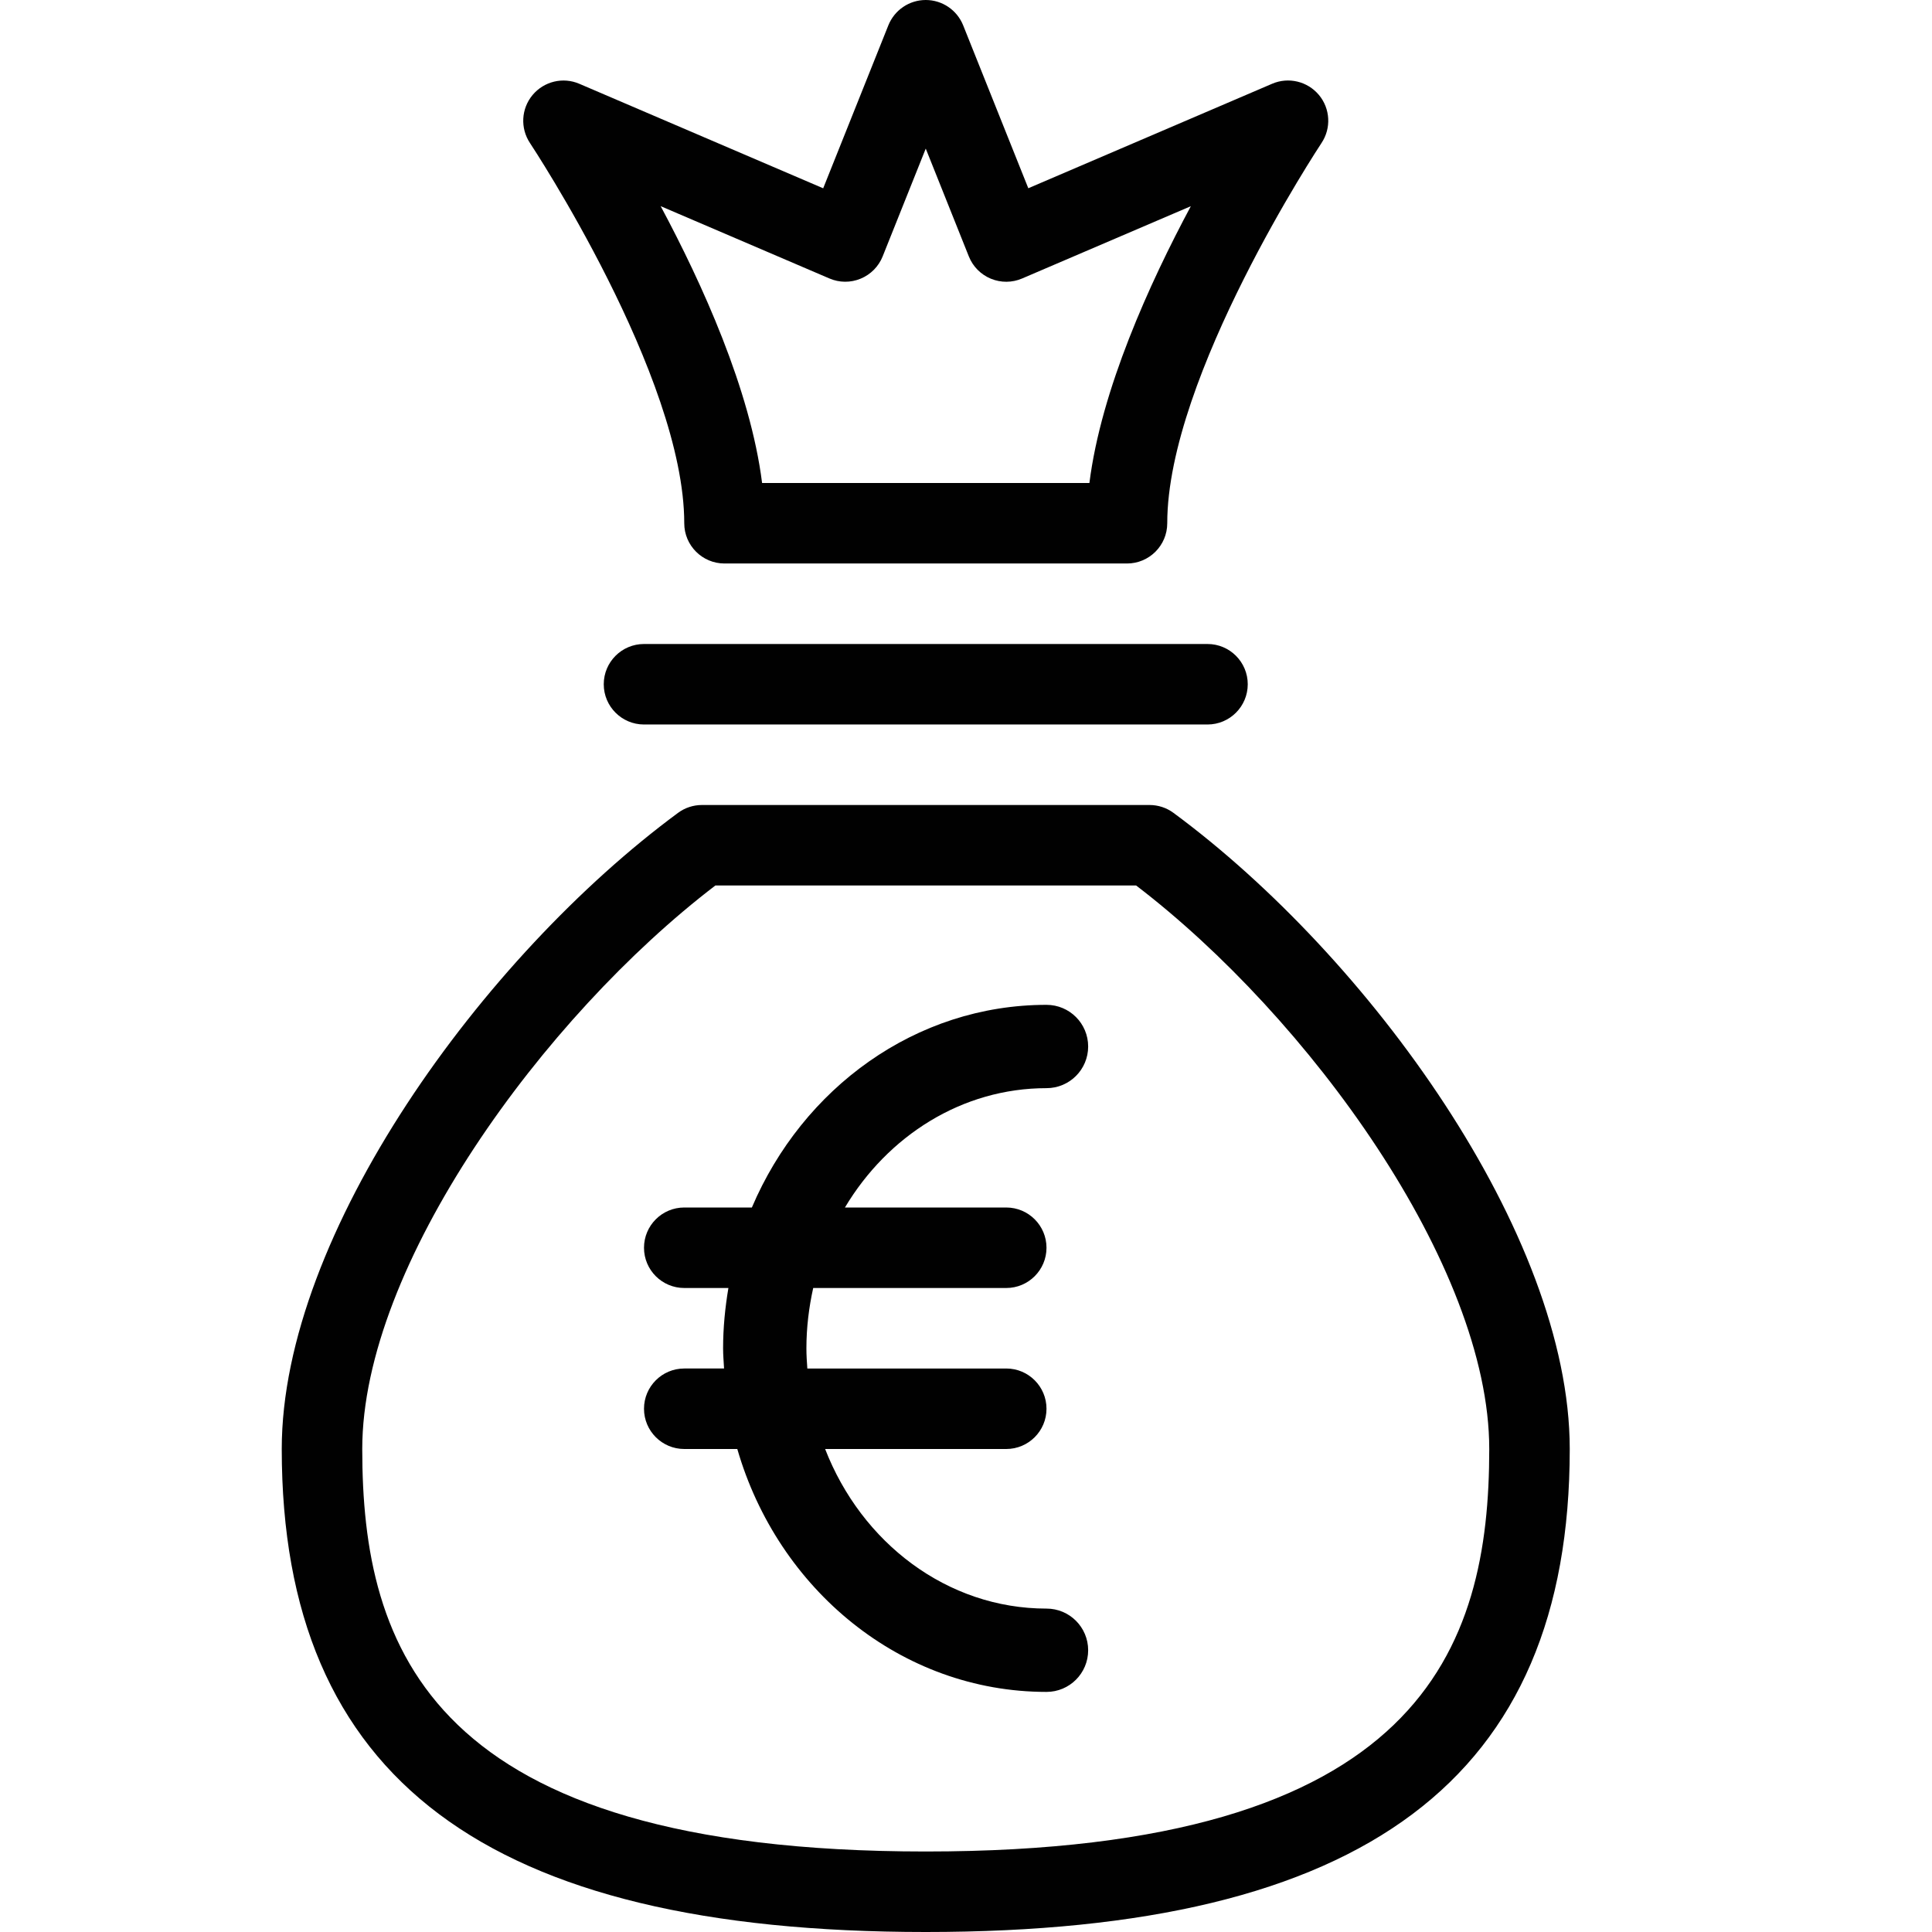 <?xml version="1.0" encoding="utf-8"?>
<!-- Generator: Adobe Illustrator 17.0.0, SVG Export Plug-In . SVG Version: 6.00 Build 0)  -->
<!DOCTYPE svg PUBLIC "-//W3C//DTD SVG 1.1//EN" "http://www.w3.org/Graphics/SVG/1.1/DTD/svg11.dtd">
<svg version="1.1" id="Layer_1" xmlns="http://www.w3.org/2000/svg" xmlns:xlink="http://www.w3.org/1999/xlink" x="0px" y="0px"
	 width="48px" height="48px" viewBox="0 0 48 48" enable-background="new 0 0 48 48" xml:space="preserve">
<g>
	<path fill="#010101" d="M26,27.035c0.572,0,1.035-0.463,1.035-1.035S26.572,24.965,26,24.965c-3.256,0-6.059,2.071-7.32,5.035H17
		c-0.552,0-1,0.448-1,1s0.448,1,1,1h1.097c-0.082,0.488-0.132,0.987-0.132,1.5c0,0.169,0.015,0.334,0.024,0.5H17
		c-0.552,0-1,0.448-1,1s0.448,1,1,1h1.318c1.009,3.49,4.07,6.035,7.682,6.035c0.572,0,1.035-0.463,1.035-1.035
		S26.572,39.965,26,39.965c-2.472,0-4.597-1.638-5.5-3.965H25c0.552,0,1-0.448,1-1s-0.448-1-1-1h-4.942
		c-0.012-0.166-0.023-0.331-0.023-0.5c0-0.517,0.062-1.018,0.169-1.5H25c0.552,0,1-0.448,1-1s-0.448-1-1-1h-4.008
		C22.056,28.219,23.901,27.035,26,27.035z"/>
	<path fill="#010101" d="M16,16c-0.552,0-1,0.448-1,1s0.448,1,1,1h14c0.552,0,1-0.448,1-1s-0.448-1-1-1H16z"/>
	<path fill="#010101" d="M17,13c0,0.552,0.448,1,1,1h10c0.552,0,1-0.448,1-1c0-3.648,3.794-9.388,3.832-9.446
		c0.246-0.368,0.22-0.854-0.063-1.194c-0.283-0.339-0.756-0.454-1.163-0.279l-6.058,2.596l-1.619-4.049C23.776,0.249,23.409,0,23,0
		s-0.776,0.249-0.929,0.629l-1.619,4.049l-6.058-2.596c-0.408-0.176-0.88-0.06-1.163,0.279c-0.283,0.34-0.309,0.825-0.063,1.194
		C13.206,3.612,17,9.352,17,13z M20.606,6.918c0.248,0.107,0.527,0.109,0.777,0.005c0.249-0.103,0.446-0.302,0.546-0.552L23,3.692
		l1.071,2.68c0.1,0.25,0.297,0.449,0.546,0.552c0.249,0.103,0.529,0.102,0.777-0.005l4.192-1.796
		c-1.028,1.919-2.228,4.56-2.52,6.877h-8.132c-0.291-2.317-1.492-4.958-2.52-6.878L20.606,6.918z"/>
	<path fill="#010101" d="M29.154,20.195C28.982,20.068,28.774,20,28.56,20H17.439c-0.213,0-0.421,0.068-0.593,0.195
		C12.006,23.765,7,30.652,7,36c0,8.187,5.084,12,16,12s16-3.813,16-12C39,30.652,33.994,23.765,29.154,20.195z M23,46
		C10.663,46,9,40.945,9,36c0-4.56,4.504-10.739,8.773-14h10.454C32.496,25.261,37,31.44,37,36C37,40.945,35.337,46,23,46z"/>
</g>
</svg>
